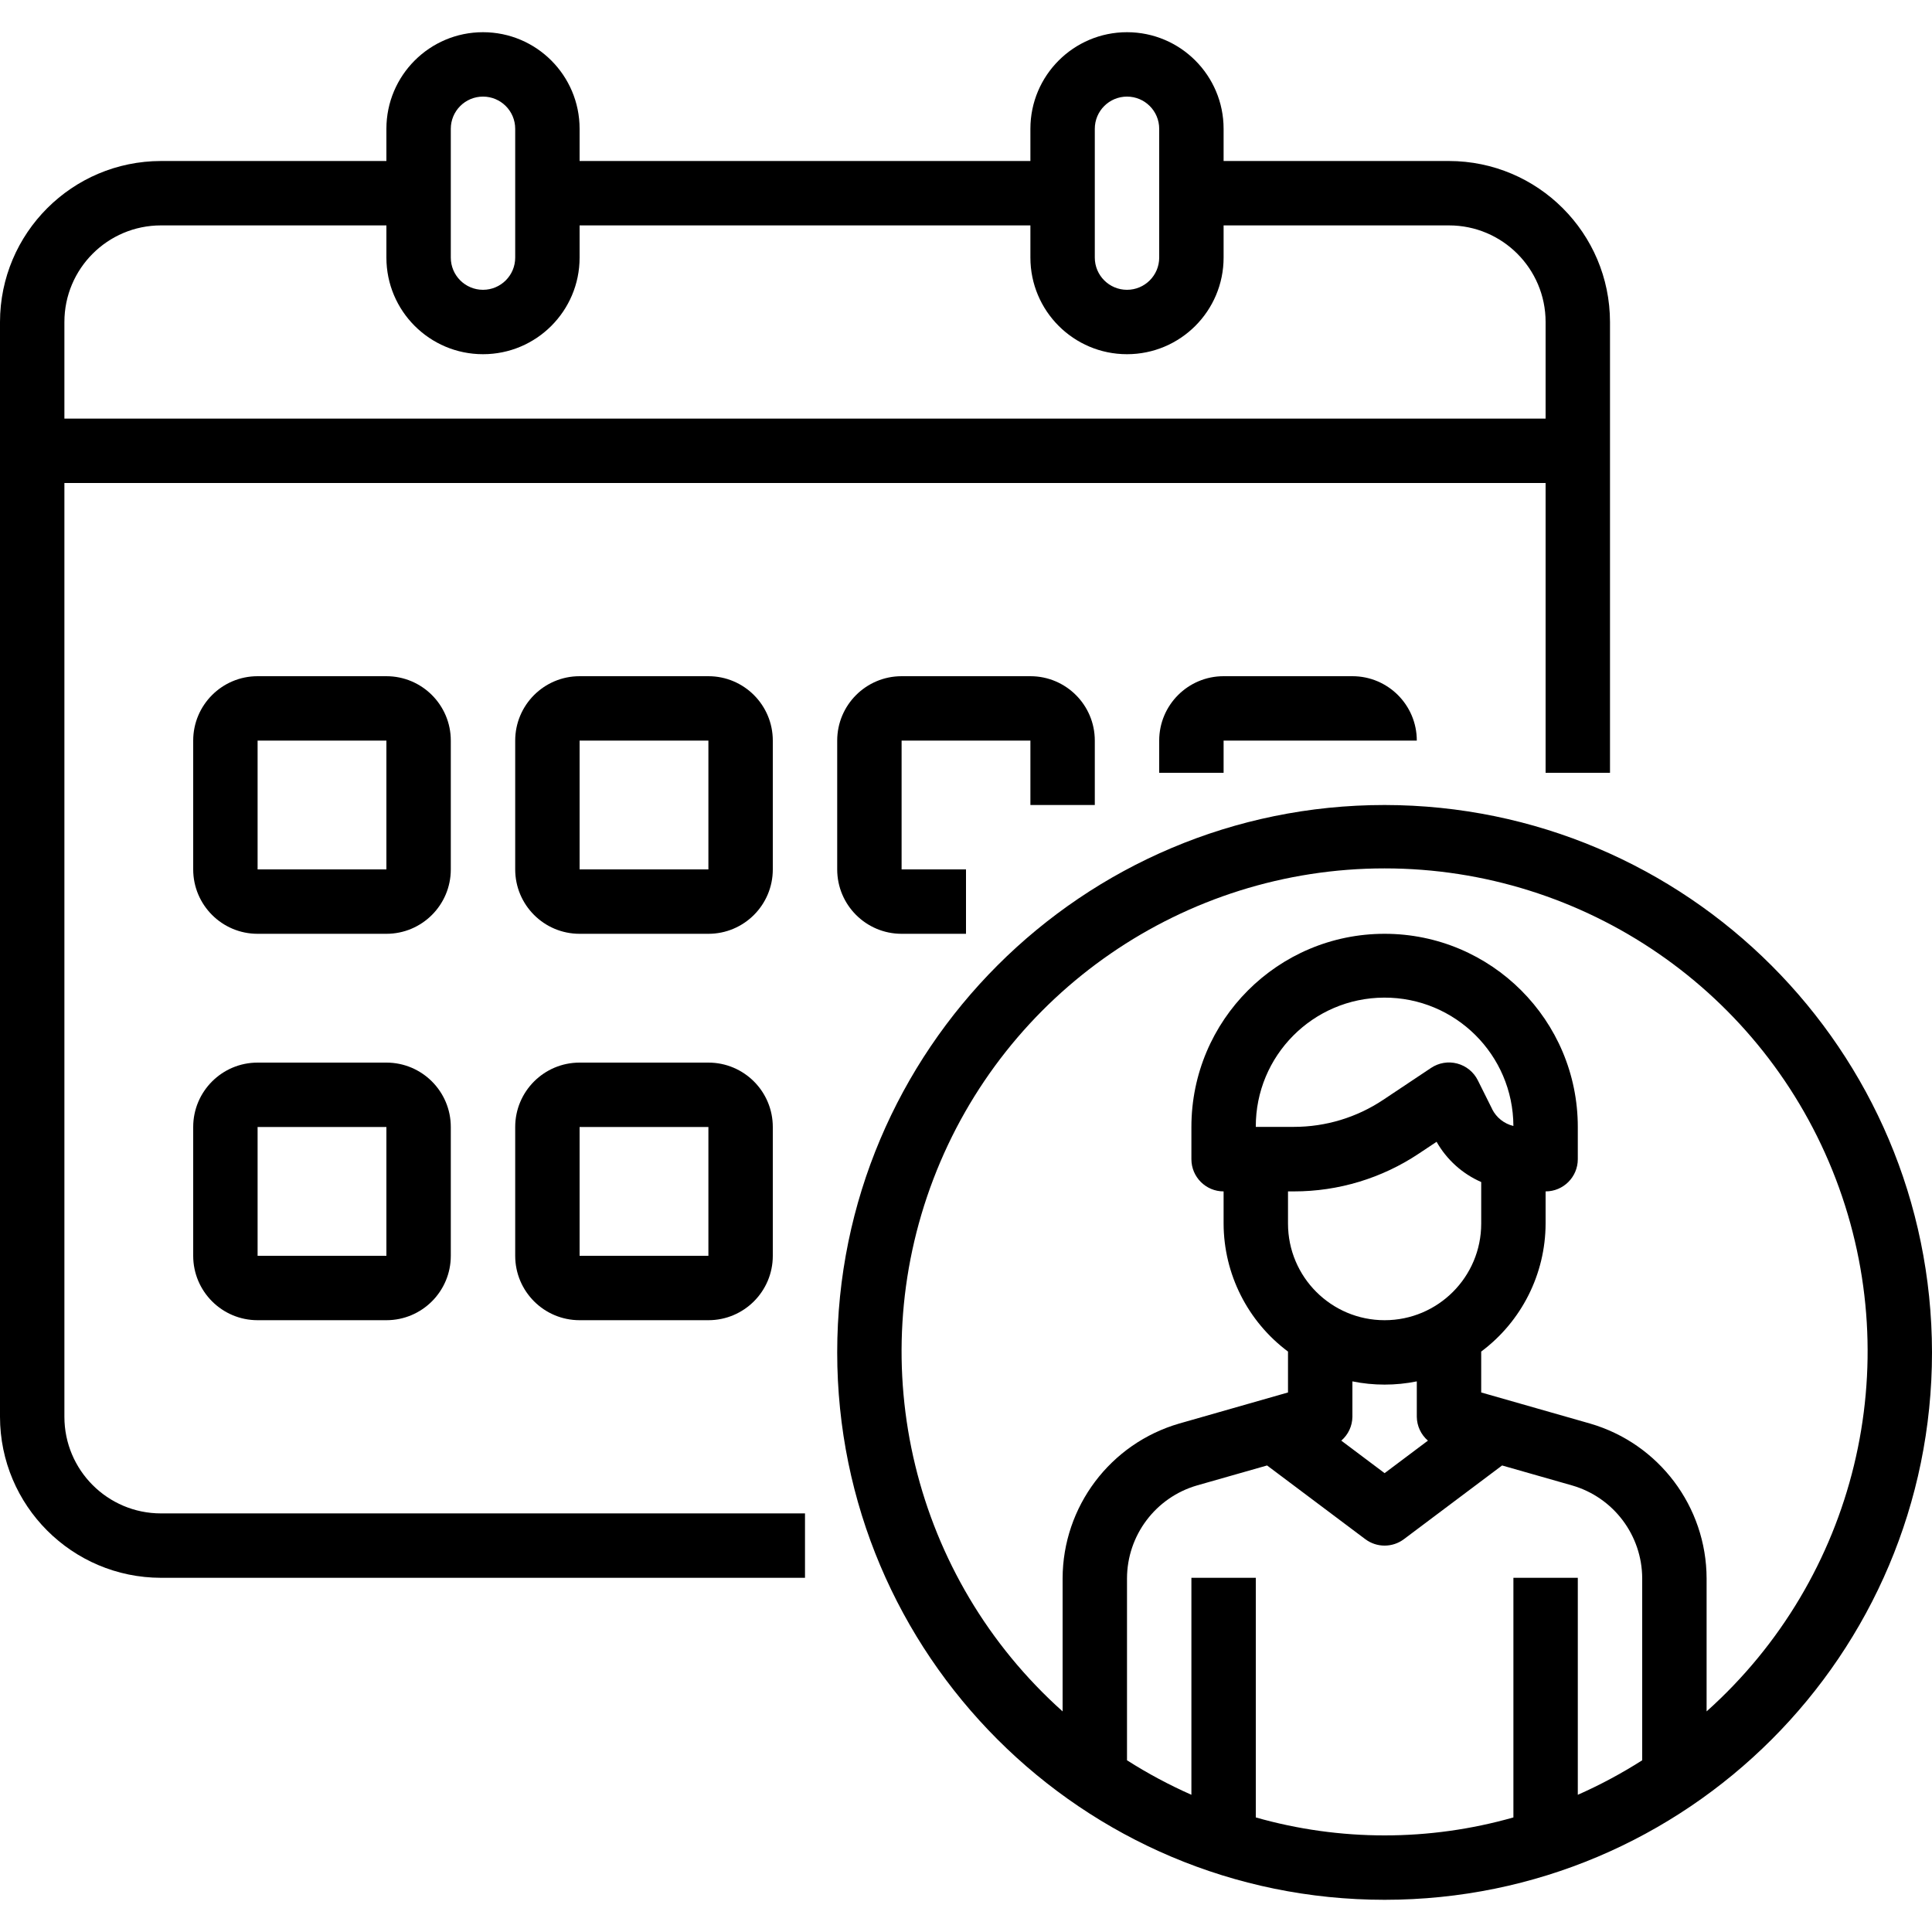 <svg height="480pt" viewBox="0 -8 480 480" width="480pt" xmlns="http://www.w3.org/2000/svg"><path d="m344 192c-75.109 0-136 60.891-136 136s60.891 136 136 136 136-60.891 136-136c-.082-75.074-60.926-135.918-136-136zm-32 251.535v-59.535h-16v53.91c-5.539-2.453-10.891-5.316-16-8.574v-45.176c.023-10.715 7.117-20.129 17.406-23.113l17.395-4.957 24.398 18.309c2.844 2.137 6.758 2.137 9.602 0l24.391-18.309 17.402 4.965c10.289 2.977 17.383 12.391 17.406 23.105v45.176c-5.109 3.258-10.457 6.125-16 8.574v-53.91h-16v59.535c-20.918 5.953-43.082 5.953-64 0zm58.719-176-3.559-7.137c-1.023-2.055-2.883-3.57-5.102-4.16-2.223-.594-4.586-.199-6.5 1.074l-11.902 7.934c-6.566 4.387-14.289 6.727-22.184 6.723h-9.473c-.062-17.676 14.215-32.051 31.887-32.113 17.676-.062 32.051 14.215 32.113 31.887-2.289-.547-4.219-2.074-5.281-4.176zm-49.246 20.465c11.055.008 21.863-3.266 31.055-9.406l4.383-2.922c2.52 4.445 6.41 7.953 11.09 10v10.328c0 13.254-10.746 24-24 24s-24-10.746-24-24v-8zm22.527 48c2.688.004 5.367-.266 8-.801v8.801c.027 2.277 1.031 4.434 2.762 5.922l-10.762 8.078-10.762-8.078c1.73-1.488 2.734-3.645 2.762-5.922v-8.801c2.633.535 5.312.805 8 .801zm80 81.191v-33.031c-.039-17.852-11.855-33.535-29-38.496l-27-7.711v-10.16c10.035-7.492 15.965-19.27 16-31.793v-8c4.418 0 8-3.582 8-8v-8c0-26.508-21.492-48-48-48s-48 21.492-48 48v8c0 4.418 3.582 8 8 8v8c.035 12.523 5.965 24.301 16 31.793v10.16l-26.992 7.711c-17.152 4.957-28.969 20.645-29.008 38.496v33.031c-37.086-33.168-49.855-85.781-32.102-132.262 17.754-46.477 62.348-77.18 112.102-77.18s94.348 30.703 112.102 77.18c17.754 46.48 4.984 99.094-32.102 132.262zm0 0"/><path d="m16 344v-232h368v72h16v-112c-.027-22.082-17.918-39.973-40-40h-56v-8c0-13.254-10.746-24-24-24s-24 10.746-24 24v8h-112v-8c0-13.254-10.746-24-24-24s-24 10.746-24 24v8h-56c-22.082.027-39.973 17.918-40 40v272c.027 22.082 17.918 39.973 40 40h160v-16h-160c-13.254 0-24-10.746-24-24zm256-320c0-4.418 3.582-8 8-8s8 3.582 8 8v32c0 4.418-3.582 8-8 8s-8-3.582-8-8zm-160 0c0-4.418 3.582-8 8-8s8 3.582 8 8v32c0 4.418-3.582 8-8 8s-8-3.582-8-8zm-72 24h56v8c0 13.254 10.746 24 24 24s24-10.746 24-24v-8h112v8c0 13.254 10.746 24 24 24s24-10.746 24-24v-8h56c13.254 0 24 10.746 24 24v24h-368v-24c0-13.254 10.746-24 24-24zm0 0"/><path d="m112 176c0-8.836-7.164-16-16-16h-32c-8.836 0-16 7.164-16 16v32c0 8.836 7.164 16 16 16h32c8.836 0 16-7.164 16-16zm-48 32v-32h32v32zm0 0"/><path d="m192 176c0-8.836-7.164-16-16-16h-32c-8.836 0-16 7.164-16 16v32c0 8.836 7.164 16 16 16h32c8.836 0 16-7.164 16-16zm-48 32v-32h32v32zm0 0"/><path d="m272 192v-16c0-8.836-7.164-16-16-16h-32c-8.836 0-16 7.164-16 16v32c0 8.836 7.164 16 16 16h16v-16h-16v-32h32v16zm0 0"/><path d="m304 160c-8.836 0-16 7.164-16 16v8h16v-8h48c0-8.836-7.164-16-16-16zm0 0"/><path d="m96 256h-32c-8.836 0-16 7.164-16 16v32c0 8.836 7.164 16 16 16h32c8.836 0 16-7.164 16-16v-32c0-8.836-7.164-16-16-16zm-32 48v-32h32v32zm0 0"/><path d="m176 256h-32c-8.836 0-16 7.164-16 16v32c0 8.836 7.164 16 16 16h32c8.836 0 16-7.164 16-16v-32c0-8.836-7.164-16-16-16zm-32 48v-32h32v32zm0 0"/></svg>